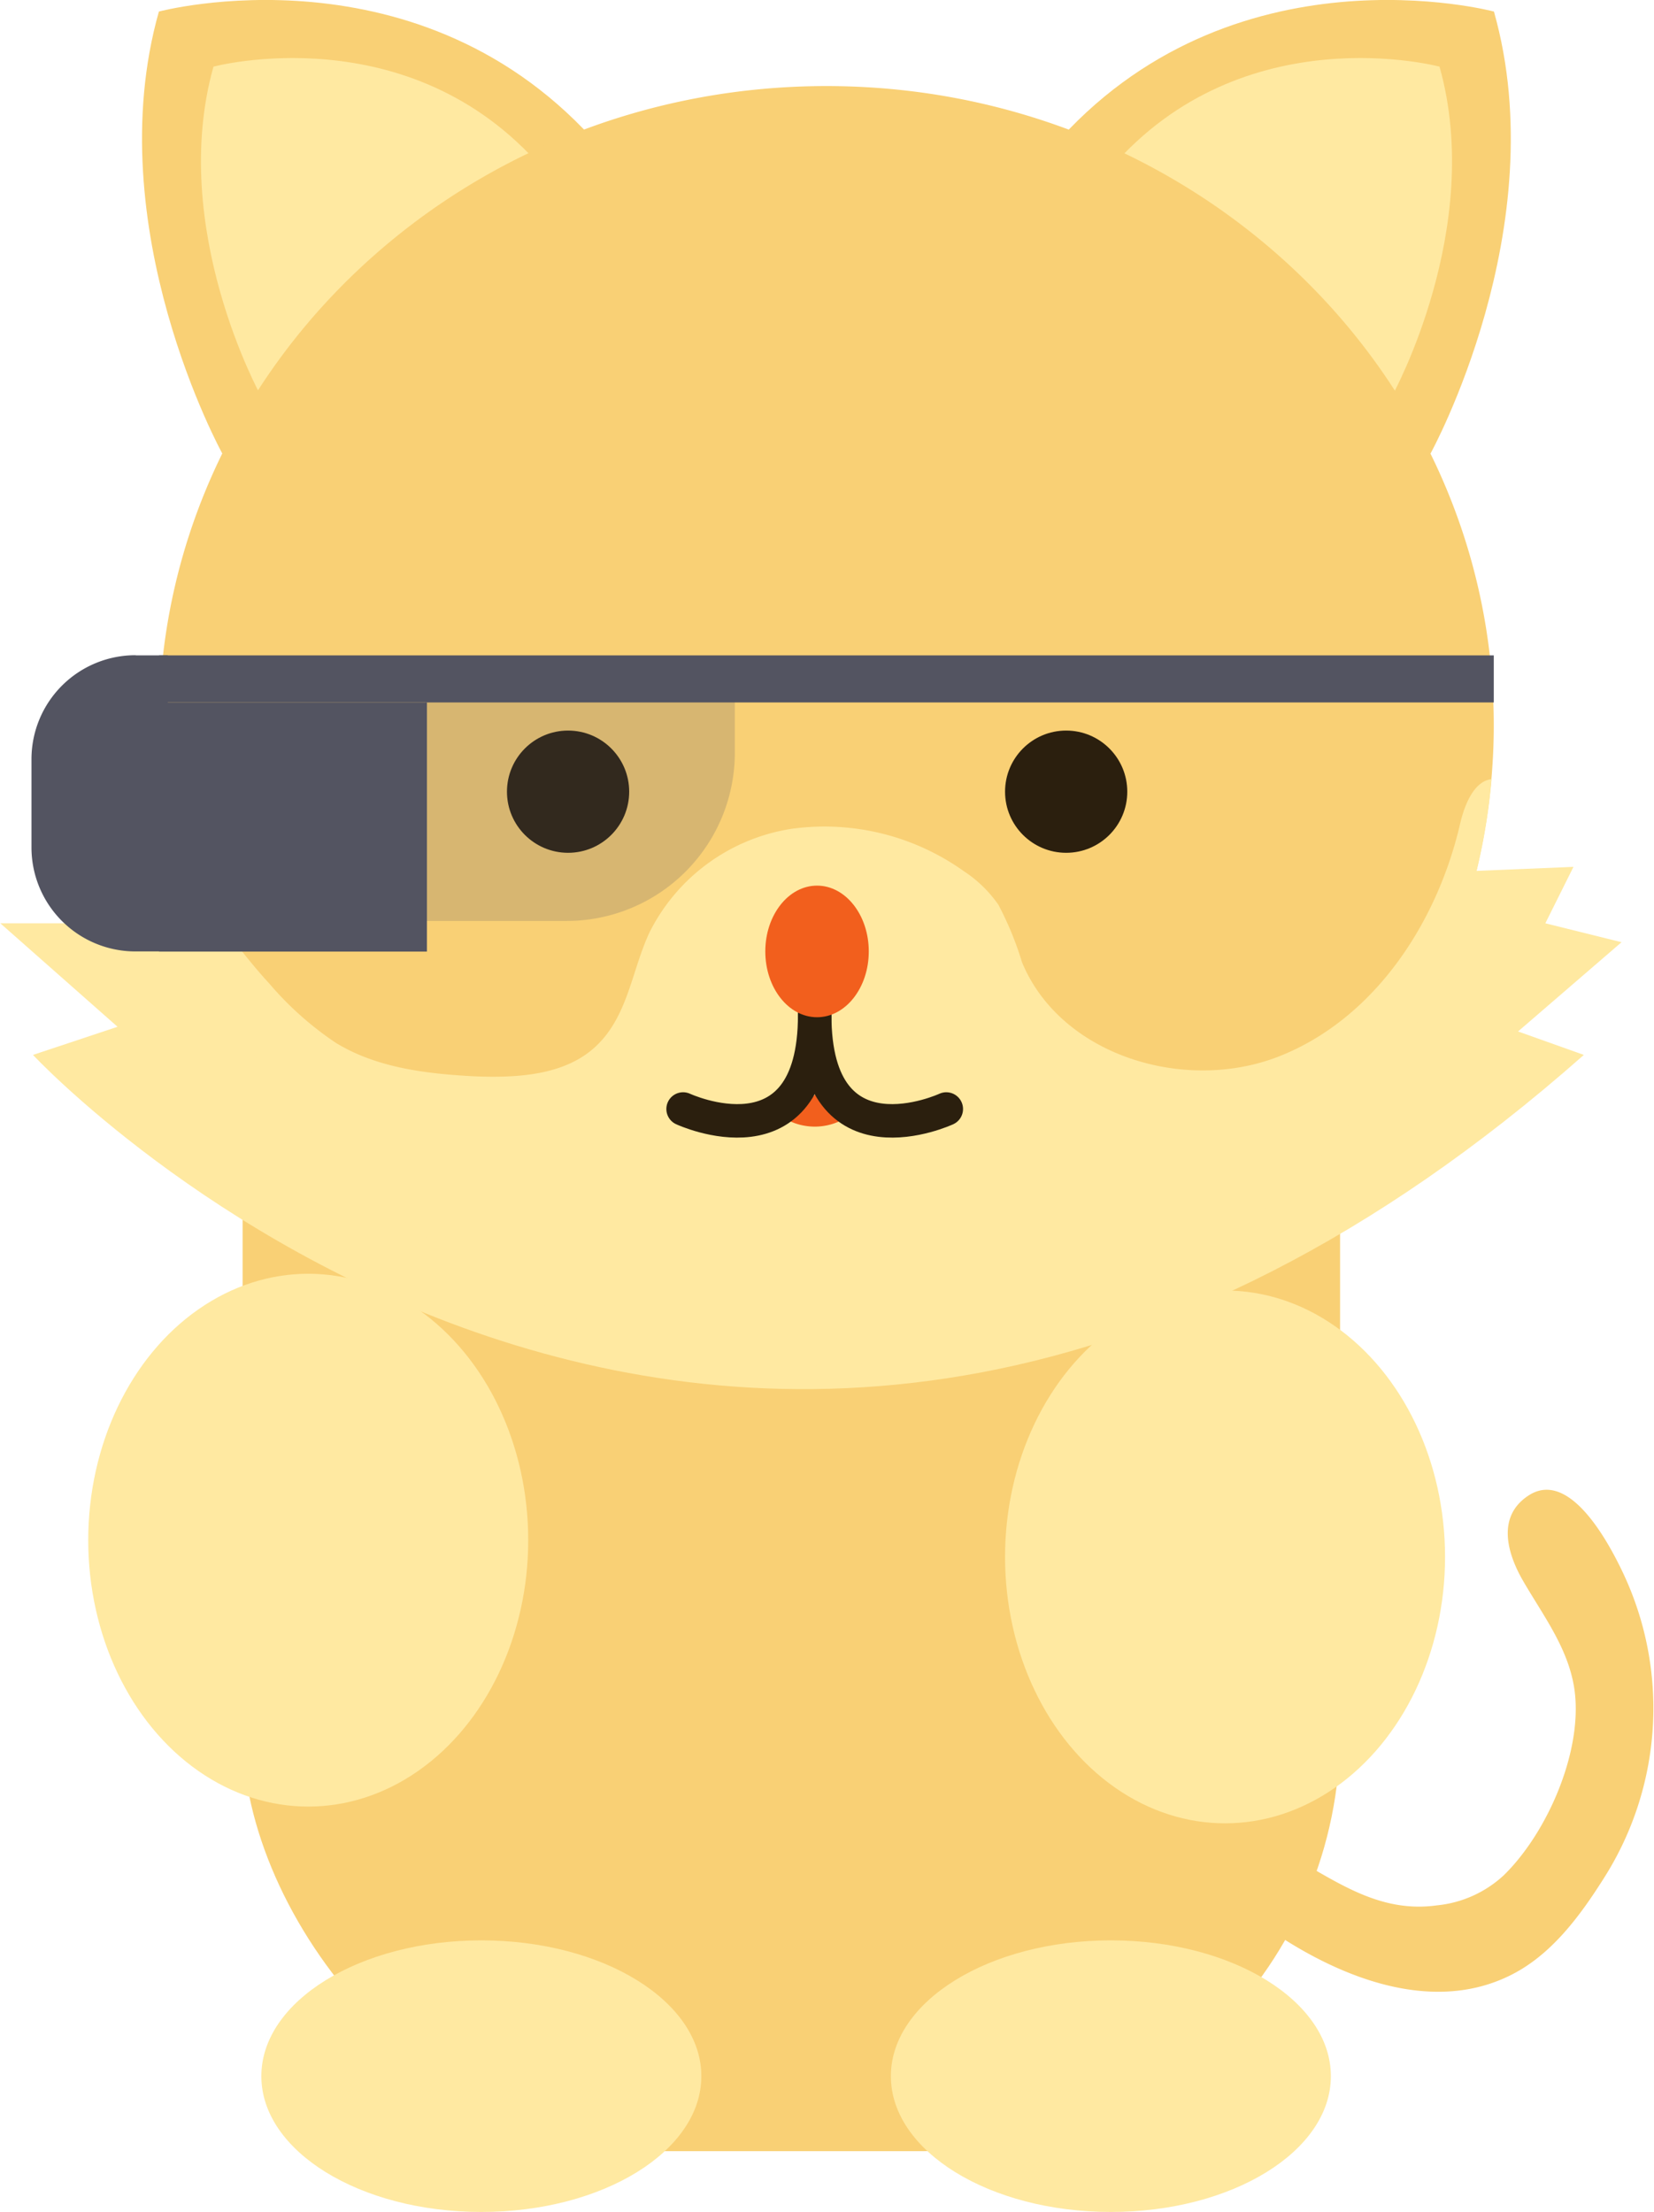 <svg id="f7e4d890-49c5-4510-ab8b-068b53af747b" xmlns="http://www.w3.org/2000/svg" viewBox="0 0 98.79 132.1"><defs><style>.cls-1{fill:#f9d075;}.cls-2{fill:#ffe9a1;}.cls-3{fill:#2b1f0e;}.cls-4{fill:#f25f1d;}.cls-5,.cls-6{fill:#535461;}.cls-6{opacity:0.2;isolation:isolate;}.cls-7{fill:none;stroke:#2b1f0e;stroke-linecap:round;stroke-miterlimit:10;stroke-width:2px;}</style></defs><rect class="cls-1" x="14.49" y="38.52" width="65.55" height="89.95" rx="25"/><path class="cls-1" d="M554.26,374.36s-7.44-13.49-3.79-26.4c0,0,15.72-4.21,26.39,8.14Z" transform="translate(-540.98 -347.27)"/><path class="cls-2" d="M556.55,370.89s-5.53-10-2.82-19.64c0,0,11.69-3.13,19.63,6.06Z" transform="translate(-540.98 -347.27)"/><path class="cls-2" d="M624.14,370.89s5.53-10,2.82-19.64c0,0-11.69-3.13-19.63,6.06Z" transform="translate(-540.98 -347.27)"/><path class="cls-1" d="M626.42,374.36s7.44-13.49,3.79-26.4c0,0-15.72-4.21-26.39,8.14Z" transform="translate(-540.98 -347.27)"/><path class="cls-2" d="M624.14,370.89s5.53-10,2.82-19.64c0,0-11.69-3.13-19.63,6.06Z" transform="translate(-540.98 -347.27)"/><path class="cls-1" d="M630.2,390.6c0,1.07-.05,2.13-.14,3.18-1.69,19.6-18.83,35-39.72,35-18.7,0-34.4-12.34-38.7-29a37,37,0,0,1-1.16-9.19c0-21.08,17.85-38.18,39.86-38.18S630.2,369.54,630.2,390.6Z" transform="translate(-540.98 -347.27)"/><path class="cls-2" d="M556.38,408.87l-3-6.46H541l7,6.18-5.05,1.68s41.82,44.91,92.63,0l-3.93-1.4,6.18-5.33-4.55-1.13,1.68-3.37-6.78.28-7.82,14.59-26.08,11.52Z" transform="translate(-540.98 -347.27)"/><circle class="cls-3" cx="63.68" cy="47.28" r="3.65"/><circle class="cls-3" cx="33.93" cy="47.28" r="3.65"/><path class="cls-2" d="M630.07,393.8c-1.69,19.6-18.83,35-39.72,35-18.7,0-34.4-12.34-38.7-29,2,1.82,3.79,4.46,5.39,6.18a19.42,19.42,0,0,0,4,3.57c2.45,1.5,5.43,1.85,8.3,2,2.59.1,5.47-.06,7.32-1.88s2.06-4.47,3.12-6.73a11.45,11.45,0,0,1,8.46-6.17,14.33,14.33,0,0,1,10.31,2.53,7.54,7.54,0,0,1,2.06,2,19.33,19.33,0,0,1,1.41,3.43c2.31,5.6,9.77,7.85,15.4,5.61s9.36-7.89,10.75-13.79C628.43,395.38,629,393.92,630.07,393.8Z" transform="translate(-540.98 -347.27)"/><path class="cls-4" d="M589.78,412.52l-1.68,1.68a3.56,3.56,0,0,0,3.09,0Z" transform="translate(-540.98 -347.27)"/><rect class="cls-5" x="9.5" y="39.14" width="79.72" height="2.81"/><rect class="cls-5" x="9.5" y="41.95" width="16" height="14.88"/><path class="cls-6" d="M566.34,389.08h18.53v3.13a10.05,10.05,0,0,1-10.06,10.06h-8.46V389.08Z" transform="translate(-540.98 -347.27)"/><path class="cls-5" d="M549.11,386.41H551v17.68h-1.93a6.21,6.21,0,0,1-6.21-6.21h0v-5.27a6.21,6.21,0,0,1,6.21-6.21h0Z" transform="translate(-540.98 -347.27)"/><path class="cls-7" d="M581.78,413.5s7.86,3.65,7.86-5.61" transform="translate(-540.98 -347.27)"/><path class="cls-7" d="M597.5,413.5s-7.86,3.65-7.86-5.61" transform="translate(-540.98 -347.27)"/><ellipse class="cls-4" cx="48.8" cy="56.82" rx="3.09" ry="3.93"/><ellipse class="cls-2" cx="73.17" cy="92.98" rx="13.14" ry="15.91"/><ellipse class="cls-2" cx="18.41" cy="91.98" rx="13.14" ry="15.91"/><ellipse class="cls-2" cx="28.75" cy="123.99" rx="13.14" ry="8.11"/><ellipse class="cls-2" cx="66.35" cy="123.99" rx="13.14" ry="8.11"/><path class="cls-1" d="M614.72,460.9c-.08.22,2.15,1.66,2.32,1.77,4,2.69,9.37,4.84,14,2.64,2.53-1.19,4.28-3.57,5.74-5.88a18.91,18.91,0,0,0,1.09-18.33c-.81-1.69-3.16-6.15-5.62-4.5-1.88,1.25-1.25,3.44-.3,5.08,1.19,2.06,2.69,4,3.06,6.43.55,3.67-1.59,8.59-4.21,11.15a6.86,6.86,0,0,1-4,1.8c-3.6.5-6.22-1.61-9.14-3.17a6.19,6.19,0,0,0-1.6-.81Z" transform="translate(-540.98 -347.27)"/></svg>